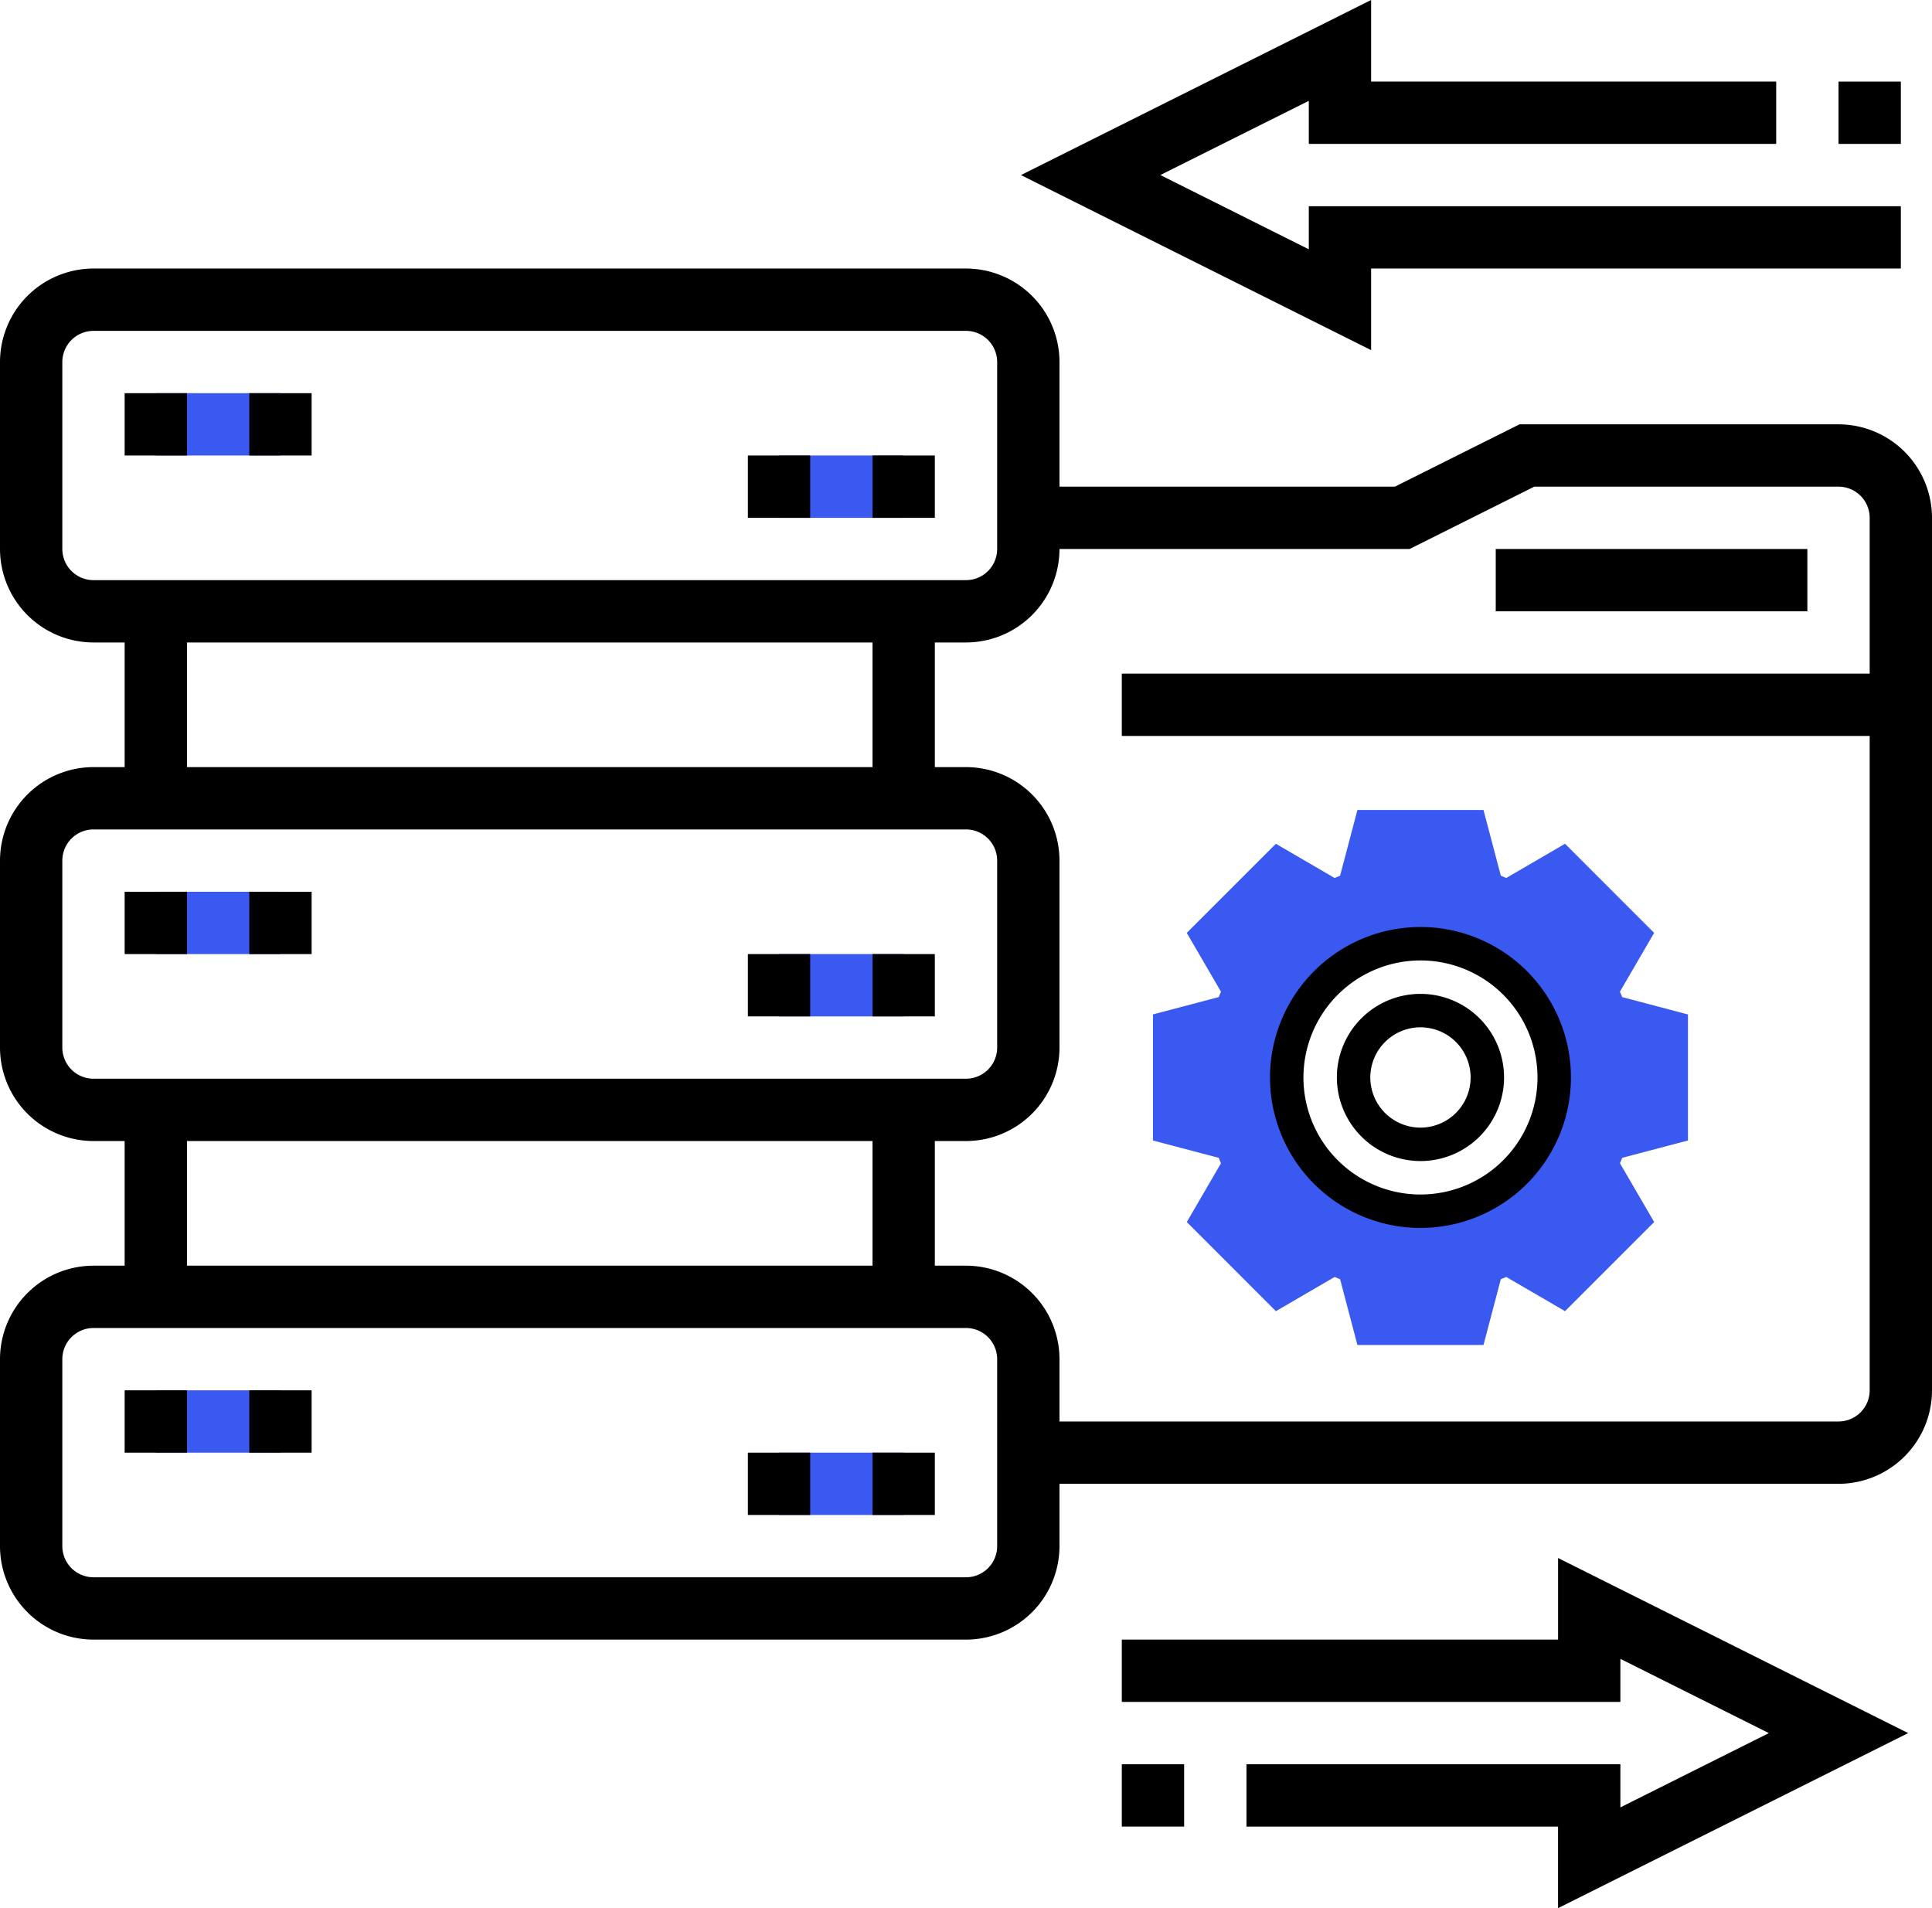 <svg xmlns="http://www.w3.org/2000/svg" viewBox="0 0 265.376 262.106">
  <defs>
    <style>
      .cls-1 {
        fill: #3a59f0;
      }
    </style>
  </defs>
  <g id="Group_112" data-name="Group 112" transform="translate(-1995 306)">
    <g id="Group_104" data-name="Group 104" transform="translate(2016.401 -251.992)">
      <rect id="Rectangle_109" data-name="Rectangle 109" class="cls-1" width="17.121" height="8.561"/>
    </g>
    <g id="Group_105" data-name="Group 105" transform="translate(2102.007 -243.431)">
      <rect id="Rectangle_110" data-name="Rectangle 110" class="cls-1" width="17.121" height="8.561"/>
    </g>
    <g id="Group_106" data-name="Group 106" transform="translate(2016.401 -183.507)">
      <rect id="Rectangle_111" data-name="Rectangle 111" class="cls-1" width="17.121" height="8.561"/>
    </g>
    <g id="Group_107" data-name="Group 107" transform="translate(2102.007 -174.947)">
      <rect id="Rectangle_112" data-name="Rectangle 112" class="cls-1" width="17.121" height="8.561"/>
    </g>
    <g id="Group_108" data-name="Group 108" transform="translate(2016.401 -115.023)">
      <rect id="Rectangle_113" data-name="Rectangle 113" class="cls-1" width="17.121" height="8.561"/>
    </g>
    <g id="Group_109" data-name="Group 109" transform="translate(2102.007 -106.463)">
      <rect id="Rectangle_114" data-name="Rectangle 114" class="cls-1" width="17.121" height="8.561"/>
    </g>
    <rect id="Rectangle_115" data-name="Rectangle 115" width="8.561" height="8.561" transform="translate(2012.121 -115.023)"/>
    <rect id="Rectangle_116" data-name="Rectangle 116" width="8.561" height="8.561" transform="translate(2029.242 -115.023)"/>
    <rect id="Rectangle_117" data-name="Rectangle 117" width="8.561" height="8.561" transform="translate(2114.847 -106.463)"/>
    <rect id="Rectangle_118" data-name="Rectangle 118" width="8.561" height="8.561" transform="translate(2097.727 -106.463)"/>
    <rect id="Rectangle_119" data-name="Rectangle 119" width="8.561" height="8.561" transform="translate(2012.121 -183.507)"/>
    <rect id="Rectangle_120" data-name="Rectangle 120" width="8.561" height="8.561" transform="translate(2029.242 -183.507)"/>
    <rect id="Rectangle_121" data-name="Rectangle 121" width="8.561" height="8.561" transform="translate(2114.847 -174.947)"/>
    <rect id="Rectangle_122" data-name="Rectangle 122" width="8.561" height="8.561" transform="translate(2097.727 -174.947)"/>
    <rect id="Rectangle_123" data-name="Rectangle 123" width="8.561" height="8.561" transform="translate(2012.121 -251.992)"/>
    <rect id="Rectangle_124" data-name="Rectangle 124" width="8.561" height="8.561" transform="translate(2029.242 -251.992)"/>
    <rect id="Rectangle_125" data-name="Rectangle 125" width="8.561" height="8.561" transform="translate(2114.847 -243.431)"/>
    <rect id="Rectangle_126" data-name="Rectangle 126" width="8.561" height="8.561" transform="translate(2097.727 -243.431)"/>
    <path id="Path_26" data-name="Path 26" d="M253.536,31.4H209.723L192.6,39.962H146.529V22.841A12.856,12.856,0,0,0,133.688,10H13.841A12.856,12.856,0,0,0,1,22.841V48.522A12.856,12.856,0,0,0,13.841,61.363h4.28V78.484h-4.28A12.856,12.856,0,0,0,1,91.325v25.682a12.856,12.856,0,0,0,12.841,12.841h4.28v17.121h-4.28A12.856,12.856,0,0,0,1,159.809v25.682a12.856,12.856,0,0,0,12.841,12.841H133.688a12.856,12.856,0,0,0,12.841-12.841V176.93H253.536a12.856,12.856,0,0,0,12.841-12.841V44.242A12.856,12.856,0,0,0,253.536,31.4ZM9.561,48.522V22.841a4.285,4.285,0,0,1,4.28-4.28H133.688a4.285,4.285,0,0,1,4.28,4.28V48.522a4.285,4.285,0,0,1-4.28,4.28H13.841A4.285,4.285,0,0,1,9.561,48.522ZM26.682,61.363h94.166V78.484H26.682ZM9.561,117.007V91.325a4.285,4.285,0,0,1,4.28-4.28H133.688a4.285,4.285,0,0,1,4.28,4.28v25.682a4.285,4.285,0,0,1-4.28,4.28H13.841A4.285,4.285,0,0,1,9.561,117.007Zm17.121,12.841h94.166v17.121H26.682Zm111.287,55.643a4.285,4.285,0,0,1-4.28,4.28H13.841a4.285,4.285,0,0,1-4.28-4.28V159.809a4.285,4.285,0,0,1,4.28-4.28H133.688a4.285,4.285,0,0,1,4.28,4.28ZM253.536,168.37H146.529v-8.561a12.856,12.856,0,0,0-12.841-12.841h-4.28V129.848h4.28a12.856,12.856,0,0,0,12.841-12.841V91.325a12.856,12.856,0,0,0-12.841-12.841h-4.28V61.363h4.28a12.856,12.856,0,0,0,12.841-12.841h48.093l17.121-8.561h41.793a4.285,4.285,0,0,1,4.28,4.28v21.4H155.09V74.2H257.816V164.09A4.285,4.285,0,0,1,253.536,168.37Z" transform="translate(1994 -279.113)"/>
    <rect id="Rectangle_127" data-name="Rectangle 127" width="42.803" height="8.561" transform="translate(2200.453 -230.59)"/>
    <path id="Path_27" data-name="Path 27" d="M81.857,38.269h72.765V29.709H73.3v5.915l-20.391-10.2L73.3,15.233v5.915h64.2V12.588H81.857V1.382L33.764,25.429,81.857,49.475Z" transform="translate(2101.475 -307.382)"/>
    <rect id="Rectangle_130" data-name="Rectangle 130" width="8.561" height="8.561" transform="translate(2247.536 -294.794)"/>
    <path id="Path_28" data-name="Path 28" d="M96.924,62.588H37v8.561h68.484V65.233l20.391,10.2-20.391,10.2V79.709H54.121v8.561h42.8V99.475l48.093-24.047L96.924,51.382Z" transform="translate(2112.09 -143.369)"/>
    <rect id="Rectangle_131" data-name="Rectangle 131" width="8.561" height="8.561" transform="translate(2149.09 -63.66)"/>
    <g id="Group_113" data-name="Group 113" transform="translate(2153.37 -194.74)">
      <path id="Path_29" data-name="Path 29" class="cls-1" d="M89.485,60.4V43.085L80.451,40.7c-.1-.248-.2-.5-.31-.744l4.7-8.074L72.6,19.641l-8.074,4.7c-.246-.108-.5-.211-.744-.31L61.4,15H44.085L41.7,24.034c-.248.1-.5.2-.744.31l-8.074-4.7L20.641,31.885l4.7,8.074c-.108.246-.211.5-.31.744L16,43.083V60.4l9.034,2.381c.1.248.2.5.31.744l-4.7,8.074L32.885,83.844l8.074-4.7c.246.108.5.211.744.31l2.379,9.034H61.4l2.381-9.034c.248-.1.5-.2.744-.31l8.074,4.7L84.844,71.6l-4.7-8.074c.108-.246.211-.5.31-.744ZM52.742,70.114A18.371,18.371,0,1,1,71.114,51.742,18.372,18.372,0,0,1,52.742,70.114Z" transform="translate(-16 -15)"/>
    </g>
    <path id="Path_30" data-name="Path 30" d="M23,42.668A20.668,20.668,0,1,0,43.668,22,20.691,20.691,0,0,0,23,42.668ZM43.668,26.593A16.075,16.075,0,1,1,27.593,42.668,16.094,16.094,0,0,1,43.668,26.593Z" transform="translate(2146.445 -200.666)"/>
    <path id="Path_31" data-name="Path 31" d="M38.482,48.964A11.482,11.482,0,1,0,27,37.482,11.5,11.5,0,0,0,38.482,48.964Zm0-18.371a6.889,6.889,0,1,1-6.889,6.889A6.9,6.9,0,0,1,38.482,30.593Z" transform="translate(2151.63 -195.48)"/>
  </g>
</svg>
